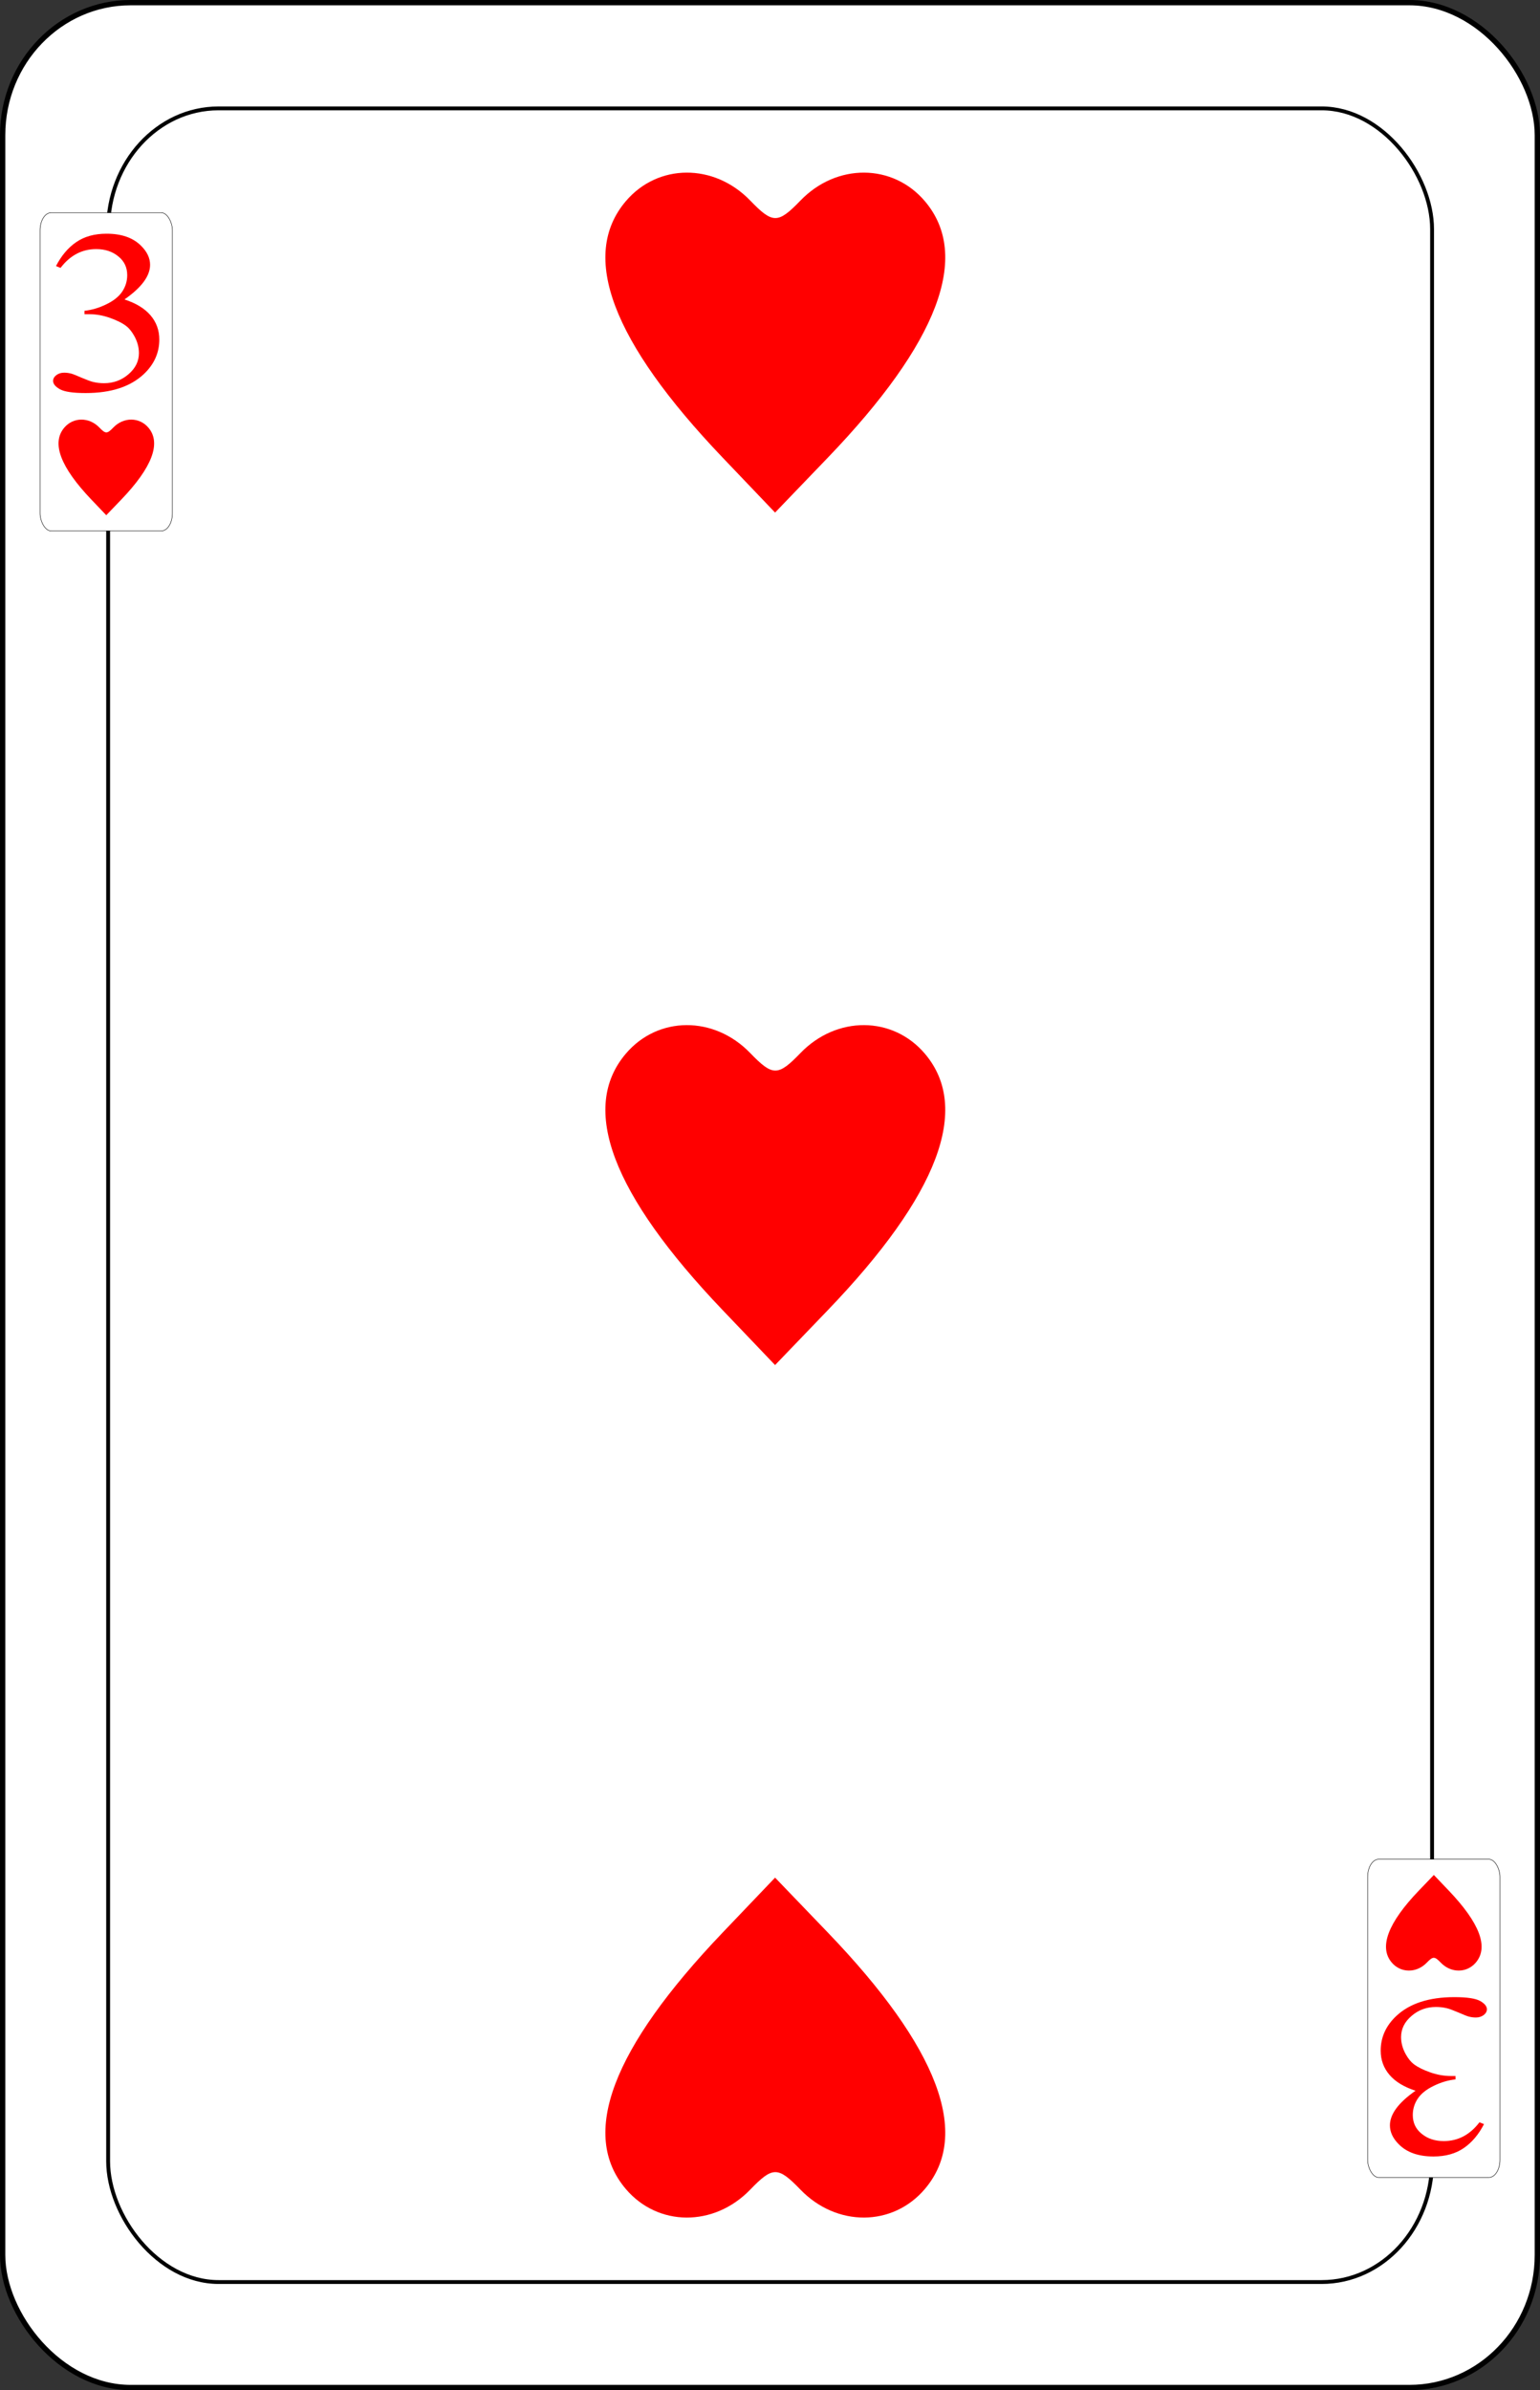 <?xml version="1.0" encoding="UTF-8" standalone="no"?>
<svg
   sodipodi:docname="olsen-smygvanliga.svgz"
   inkscape:version="0.91 r13725"
   version="1.1"
   width="580"
   height="899.999"
   viewBox="0 0 580 899.999"
   id="svg13084"
   xmlns:inkscape="http://www.inkscape.org/namespaces/inkscape"
   xmlns:sodipodi="http://sodipodi.sourceforge.net/DTD/sodipodi-0.dtd"
   xmlns="http://www.w3.org/2000/svg"
   xmlns:svg="http://www.w3.org/2000/svg"
   xmlns:rdf="http://www.w3.org/1999/02/22-rdf-syntax-ns#"
   xmlns:cc="http://creativecommons.org/ns#"
   xmlns:dc="http://purl.org/dc/elements/1.1/">
  <rect x="0" y="0" width="580" height="899.999" fill="#333333" stroke="none"/>
  <sodipodi:namedview
     inkscape:snap-global="true"
     inkscape:snap-bbox="true"
     inkscape:snap-to-guides="false"
     inkscape:snap-tangential="true"
     inkscape:snap-perpendicular="true"
     inkscape:snap-grids="false"
     inkscape:guide-bbox="true"
     showguides="true"
     inkscape:showpageshadow="false"
     inkscape:current-layer="svg13084"
     inkscape:window-maximized="1"
     inkscape:window-y="0"
     inkscape:window-x="0"
     inkscape:cy="2050"
     inkscape:cx="6058.3246"
     inkscape:zoom="0.17154909"
     fit-margin-right="100"
     fit-margin-left="100"
     fit-margin-bottom="100"
     fit-margin-top="100"
     showgrid="false"
     id="namedview7847"
     inkscape:window-height="1016"
     inkscape:window-width="1920"
     inkscape:pageshadow="2"
     inkscape:pageopacity="0"
     guidetolerance="35"
     gridtolerance="10"
     objecttolerance="20"
     borderopacity="1"
     bordercolor="#666666"
     pagecolor="#ffffff"
     inkscape:object-nodes="true"
     inkscape:pagecheckerboard="0"
     inkscape:deskcolor="#d1d1d1">
    <inkscape:grid
       originy="-93.183"
       originx="-498.864"
       id="grid4407"
       type="xygrid"
       spacingy="1"
       spacingx="1"
       units="px"
       visible="false" />
  </sodipodi:namedview>
  <defs
     id="defs13142" />
  <g
     id="3_heart"
     inkscape:label="#3_heart"
     transform="translate(-1500,-100)">
    <rect
       style="font-style:normal;font-variant:normal;font-weight:500;font-stretch:normal;font-size:medium;line-height:125%;font-family:Gaelic;-inkscape-font-specification:'Gaelic Medium';letter-spacing:0px;word-spacing:0px;fill:#ffffff;fill-opacity:1;stroke:#000000;stroke-width:1.999;stroke-linecap:butt;stroke-linejoin:miter;stroke-miterlimit:4;stroke-dasharray:none;stroke-opacity:1"
       id="rect7115"
       y="100.999"
       x="1500.999"
       ry="49.888"
       rx="48.211"
       height="898"
       width="578.001" />
    <rect
       width="498.628"
       height="818.462"
       rx="41.59"
       ry="45.469"
       x="1540.726"
       y="140.811"
       id="rect7117"
       style="fill:#ffffff;stroke:#000000;stroke-width:1.452" />
    <rect
       style="fill:#ffffff;stroke:#000000;stroke-width:0.176;stroke-opacity:1"
       id="rect7119"
       y="180.098"
       x="1515.088"
       ry="6.656"
       rx="4.157"
       height="119.814"
       width="49.834" />
    <rect
       transform="scale(-1)"
       width="49.834"
       height="119.814"
       rx="4.157"
       ry="6.656"
       x="-2064.922"
       y="-919.901"
       id="rect7121"
       style="fill:#ffffff;stroke:#000000;stroke-width:0.176;stroke-opacity:1" />
    <path
       style="fill:#ff0000"
       d="m 1772.114,272.255 c -41.632,-43.626 -53.84,-75.947 -36.44,-96.473 12.1,-14.273 33.245,-14.391 46.883,-0.262 8.472,8.778 10.435,8.778 18.908,0 13.638,-14.129 34.783,-14.011 46.883,0.262 17.426,20.556 5.038,53.248 -36.593,96.568 L 1791.91,293 Z"
       id="path7123"
       inkscape:connector-curvature="0" />
    <path
       inkscape:connector-curvature="0"
       id="path7125"
       d="m 1772.114,827.745 c -41.632,43.626 -53.84,75.947 -36.44,96.473 12.1,14.273 33.245,14.391 46.883,0.262 8.472,-8.778 10.435,-8.778 18.908,0 13.638,14.129 34.783,14.011 46.883,-0.262 17.426,-20.556 5.038,-53.248 -36.593,-96.568 l -19.844,-20.649 z"
       style="fill:#ff0000" />
    <path
       style="fill:#ff0000"
       d="m 1772.114,593.255 c -41.632,-43.626 -53.84,-75.947 -36.44,-96.473 12.1,-14.273 33.245,-14.391 46.883,-0.262 8.472,8.778 10.435,8.778 18.908,0 13.638,-14.129 34.783,-14.011 46.883,0.262 17.426,20.556 5.038,53.248 -36.593,96.568 L 1791.91,614 Z"
       id="path7131"
       inkscape:connector-curvature="0" />
    <path
       style="fill:#ff0000"
       d="m 1534.453,288.166 c -11.709,-12.27 -15.143,-21.36 -10.249,-27.133 3.403,-4.014 9.35,-4.048 13.186,-0.074 2.383,2.469 2.935,2.469 5.318,0 3.836,-3.974 9.783,-3.941 13.186,0.074 4.901,5.781 1.417,14.976 -10.292,27.16 L 1540.021,294 Z"
       id="path7133"
       inkscape:connector-curvature="0" />
    <path
       inkscape:connector-curvature="0"
       id="path7135"
       d="m 2045.593,811.834 c 11.709,12.27 15.143,21.36 10.249,27.133 -3.403,4.014 -9.35,4.048 -13.186,0.074 -2.383,-2.469 -2.935,-2.469 -5.318,0 -3.836,3.974 -9.783,3.941 -13.186,-0.074 -4.901,-5.781 -1.417,-14.976 10.292,-27.16 l 5.581,-5.808 z"
       style="fill:#ff0000" />
    <path
       inkscape:connector-curvature="0"
       id="path7252"
       d="m 1521.089,200.188 q 3.009,-5.838 7.575,-8.991 Q 1533.282,188 1540.13,188 q 8.457,0 12.97,4.517 3.424,3.366 3.424,7.202 0,6.307 -9.65,13.04 6.485,2.088 9.806,5.966 3.32,3.878 3.32,9.119 0,7.5 -5.811,12.997 Q 1546.615,248 1532.244,248 q -7.108,0 -9.702,-1.449 -2.542,-1.449 -2.542,-3.111 0,-1.236 1.193,-2.173 1.245,-0.938 2.957,-0.938 1.297,0 2.646,0.341 0.882,0.213 3.995,1.577 3.113,1.321 4.306,1.577 1.92,0.469 4.099,0.469 5.292,0 9.183,-3.366 3.943,-3.366 3.943,-7.969 0,-3.366 -1.816,-6.562 -1.349,-2.386 -2.957,-3.622 -2.231,-1.705 -6.122,-3.068 -3.891,-1.406 -7.938,-1.406 h -1.66 v -1.278 q 4.099,-0.426 8.197,-2.429 4.151,-2.003 6.018,-4.815 1.868,-2.812 1.868,-6.179 0,-4.389 -3.372,-7.074 -3.32,-2.727 -8.301,-2.727 -8.041,0 -13.437,7.074 z"
       style="font-style:normal;font-variant:normal;font-weight:normal;font-stretch:normal;font-size:medium;line-height:125%;font-family:'Times New Roman';-inkscape-font-specification:'Times New Roman, ';letter-spacing:0px;word-spacing:0px;fill:#ff0000;fill-opacity:1;stroke:none;stroke-width:1px;stroke-linecap:butt;stroke-linejoin:miter;stroke-opacity:1" />
    <path
       d="m 2058.911,899.812 q -3.009,5.838 -7.575,8.991 -4.617,3.196 -11.466,3.196 -8.457,0 -12.97,-4.517 -3.424,-3.366 -3.424,-7.202 0,-6.307 9.65,-13.04 -6.485,-2.088 -9.806,-5.966 -3.32,-3.878 -3.32,-9.119 0,-7.5 5.811,-12.997 7.575,-7.159 21.945,-7.159 7.108,0 9.702,1.449 2.542,1.449 2.542,3.111 0,1.236 -1.193,2.173 -1.245,0.938 -2.957,0.938 -1.297,0 -2.646,-0.341 -0.882,-0.213 -3.995,-1.577 -3.113,-1.321 -4.306,-1.577 -1.92,-0.469 -4.099,-0.469 -5.292,0 -9.183,3.366 -3.943,3.366 -3.943,7.969 0,3.366 1.816,6.562 1.349,2.386 2.957,3.622 2.231,1.705 6.122,3.068 3.891,1.406 7.938,1.406 h 1.66 v 1.278 q -4.099,0.426 -8.197,2.429 -4.151,2.003 -6.018,4.815 -1.868,2.812 -1.868,6.179 0,4.389 3.372,7.074 3.32,2.727 8.301,2.727 8.041,0 13.437,-7.074 z"
       id="path7330"
       inkscape:connector-curvature="0"
       style="font-style:normal;font-variant:normal;font-weight:normal;font-stretch:normal;font-size:medium;line-height:125%;font-family:'Times New Roman';-inkscape-font-specification:'Times New Roman, ';letter-spacing:0px;word-spacing:0px;fill:#ff0000;fill-opacity:1;stroke:none;stroke-width:1px;stroke-linecap:butt;stroke-linejoin:miter;stroke-opacity:1" />
  </g>
</svg>
